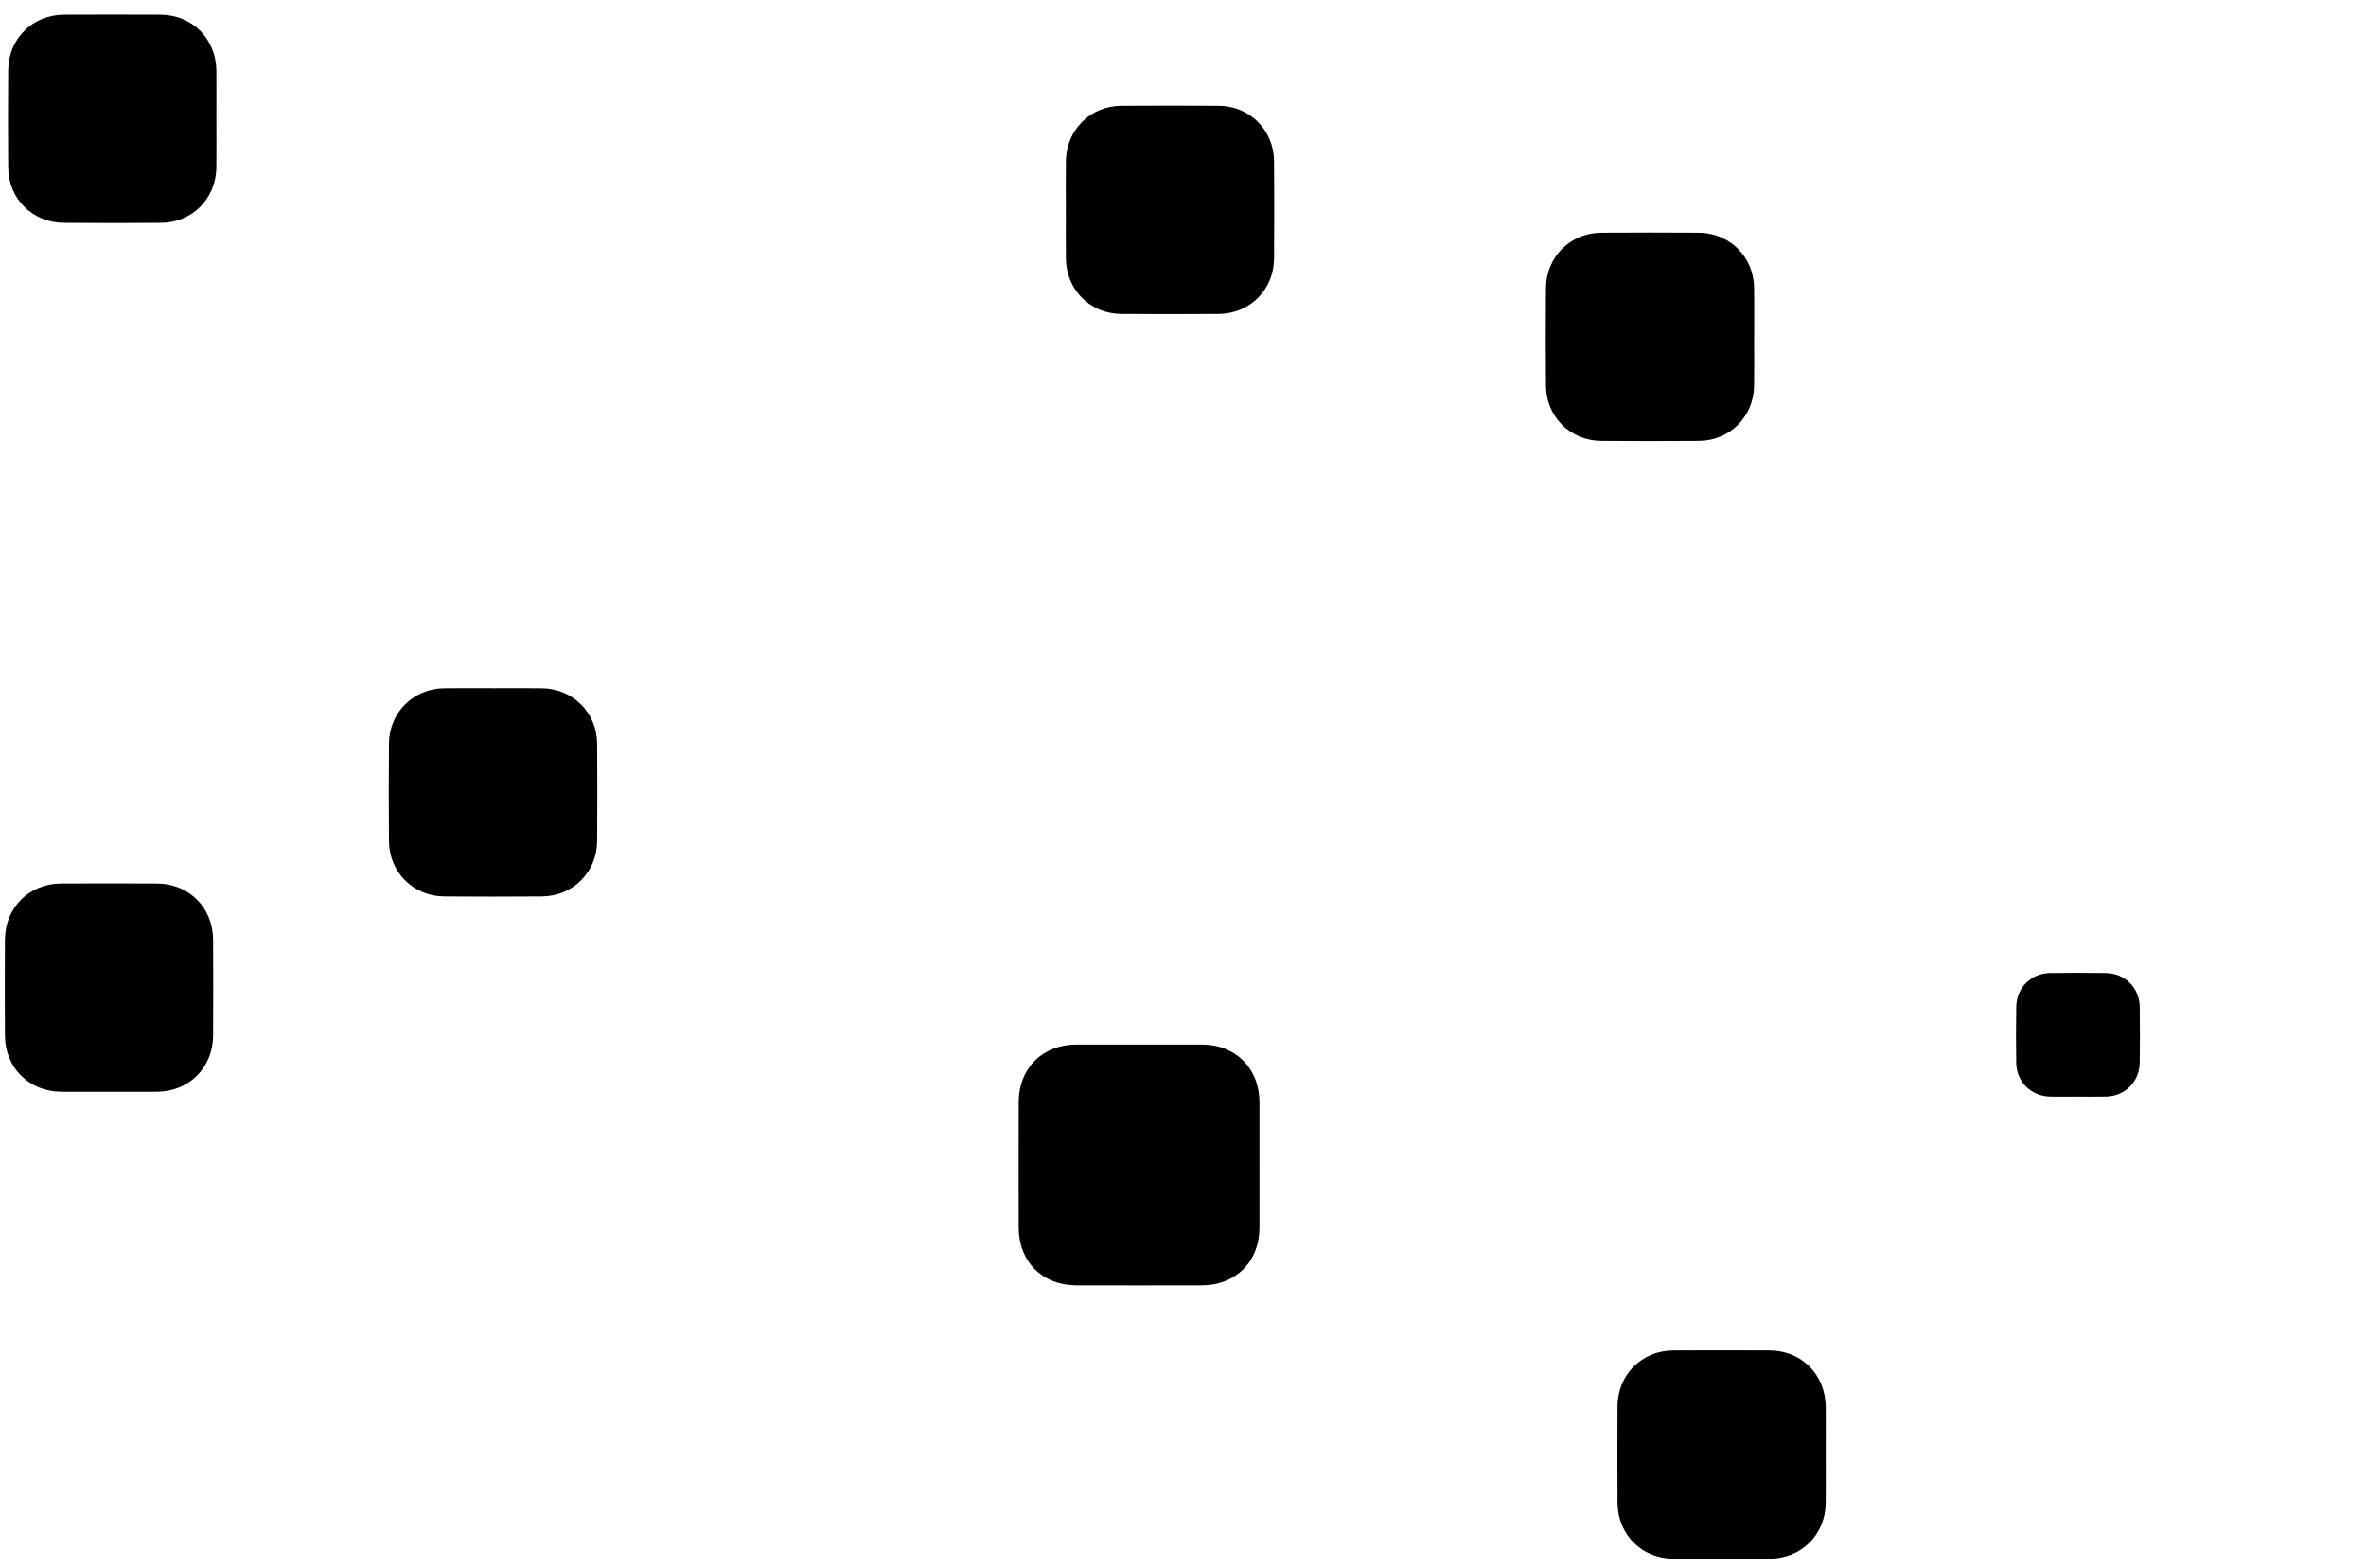 <svg viewBox="0 0 1454 964" xmlns="http://www.w3.org/2000/svg"><path d="m774 716.32c0 12.83.05 25.65-.01 38.48-.1 20.64-14.63 35.15-35.32 35.19-25.82.06-51.64.06-77.46 0-20.63-.05-35.14-14.61-35.19-35.32-.06-25.82-.07-51.64 0-77.46.06-20.63 14.67-35.16 35.31-35.2 25.82-.04 51.64-.05 77.46 0 20.59.04 35.11 14.63 35.2 35.32.05 12.99.01 25.99 0 38.98z"/><path d="m132.99 73.43c0 9.83.1 19.66-.02 29.48-.22 19.13-14.86 33.9-33.92 34.05-19.99.16-39.97.15-59.96 0-19.12-.14-33.89-14.83-34.05-33.91-.16-19.99-.16-39.97 0-59.96.15-19.32 15-33.98 34.4-34.07 19.65-.09 39.31-.09 58.96 0 19.69.08 34.39 14.75 34.57 34.43.09 9.99.02 19.99.01 29.98z"/><path d="m655.01 128.5c0-9.83-.1-19.66.02-29.48.24-19.09 14.95-33.86 33.99-33.99 19.99-.13 39.97-.13 59.96 0 19.03.12 33.83 14.9 33.98 33.99.16 19.99.15 39.97 0 59.96-.15 19.1-14.89 33.83-33.98 33.98-19.99.15-39.97.15-59.96 0-19.09-.14-33.75-14.88-33.98-33.98-.13-10.16-.02-20.32-.02-30.48z"/><path d="m1077.99 207.48c0 9.83.1 19.66-.02 29.48-.23 19.11-14.89 33.85-33.97 34-19.99.15-39.97.15-59.96 0-19.09-.14-33.84-14.87-33.99-33.96-.16-19.99-.16-39.97 0-59.96.15-19.1 14.93-33.88 33.96-34.01 19.99-.13 39.97-.13 59.96 0 19.04.12 33.77 14.89 34.01 33.97.13 10.16.02 20.32.02 30.48z"/><path d="m303.02 423c9.99 0 19.99-.09 29.98.02 19.02.2 33.81 14.92 33.96 34.02.15 19.99.16 39.97 0 59.96-.15 19.09-14.9 33.82-34 33.96-19.99.15-39.97.15-59.96 0-19.08-.15-33.81-14.89-33.96-34-.16-19.99-.16-39.98 0-59.96.15-19.09 14.95-33.79 33.99-33.98 9.99-.1 19.99-.02 29.98-.02z"/><path d="m67.02 671c-9.83 0-19.65.07-29.48-.01-19.7-.16-34.39-14.78-34.51-34.48-.12-19.65-.11-39.31 0-58.96.11-19.71 14.83-34.43 34.47-34.52 19.65-.09 39.31-.09 58.96 0 19.67.09 34.39 14.78 34.51 34.48.11 19.65.11 39.31 0 58.96-.11 19.72-14.78 34.35-34.47 34.52-9.83.08-19.65.01-29.48.01z"/><path d="m1121.99 893.83c0 9.99.09 19.99-.02 29.98-.21 19.36-14.91 34.04-34.32 34.16-19.82.12-39.64.13-59.46 0-19.35-.13-34.03-14.88-34.15-34.31-.13-19.82-.14-39.64 0-59.46.14-19.36 14.94-34.07 34.31-34.17 19.65-.1 39.31-.08 58.96 0 19.93.08 34.53 14.78 34.68 34.83.07 9.66.01 19.32 0 28.98z"/><path d="m1276.3 673.99c-5.5 0-11 .11-16.49-.02-11.62-.28-20.56-9.07-20.76-20.67-.19-11.49-.18-22.99 0-34.49.18-11.63 9.05-20.56 20.65-20.76 11.49-.19 22.99-.18 34.49 0 11.63.18 20.56 9.05 20.75 20.65.19 11.49.18 22.99 0 34.49-.18 11.63-9.06 20.48-20.65 20.77-5.99.15-12 .03-17.99.03z"/></svg>